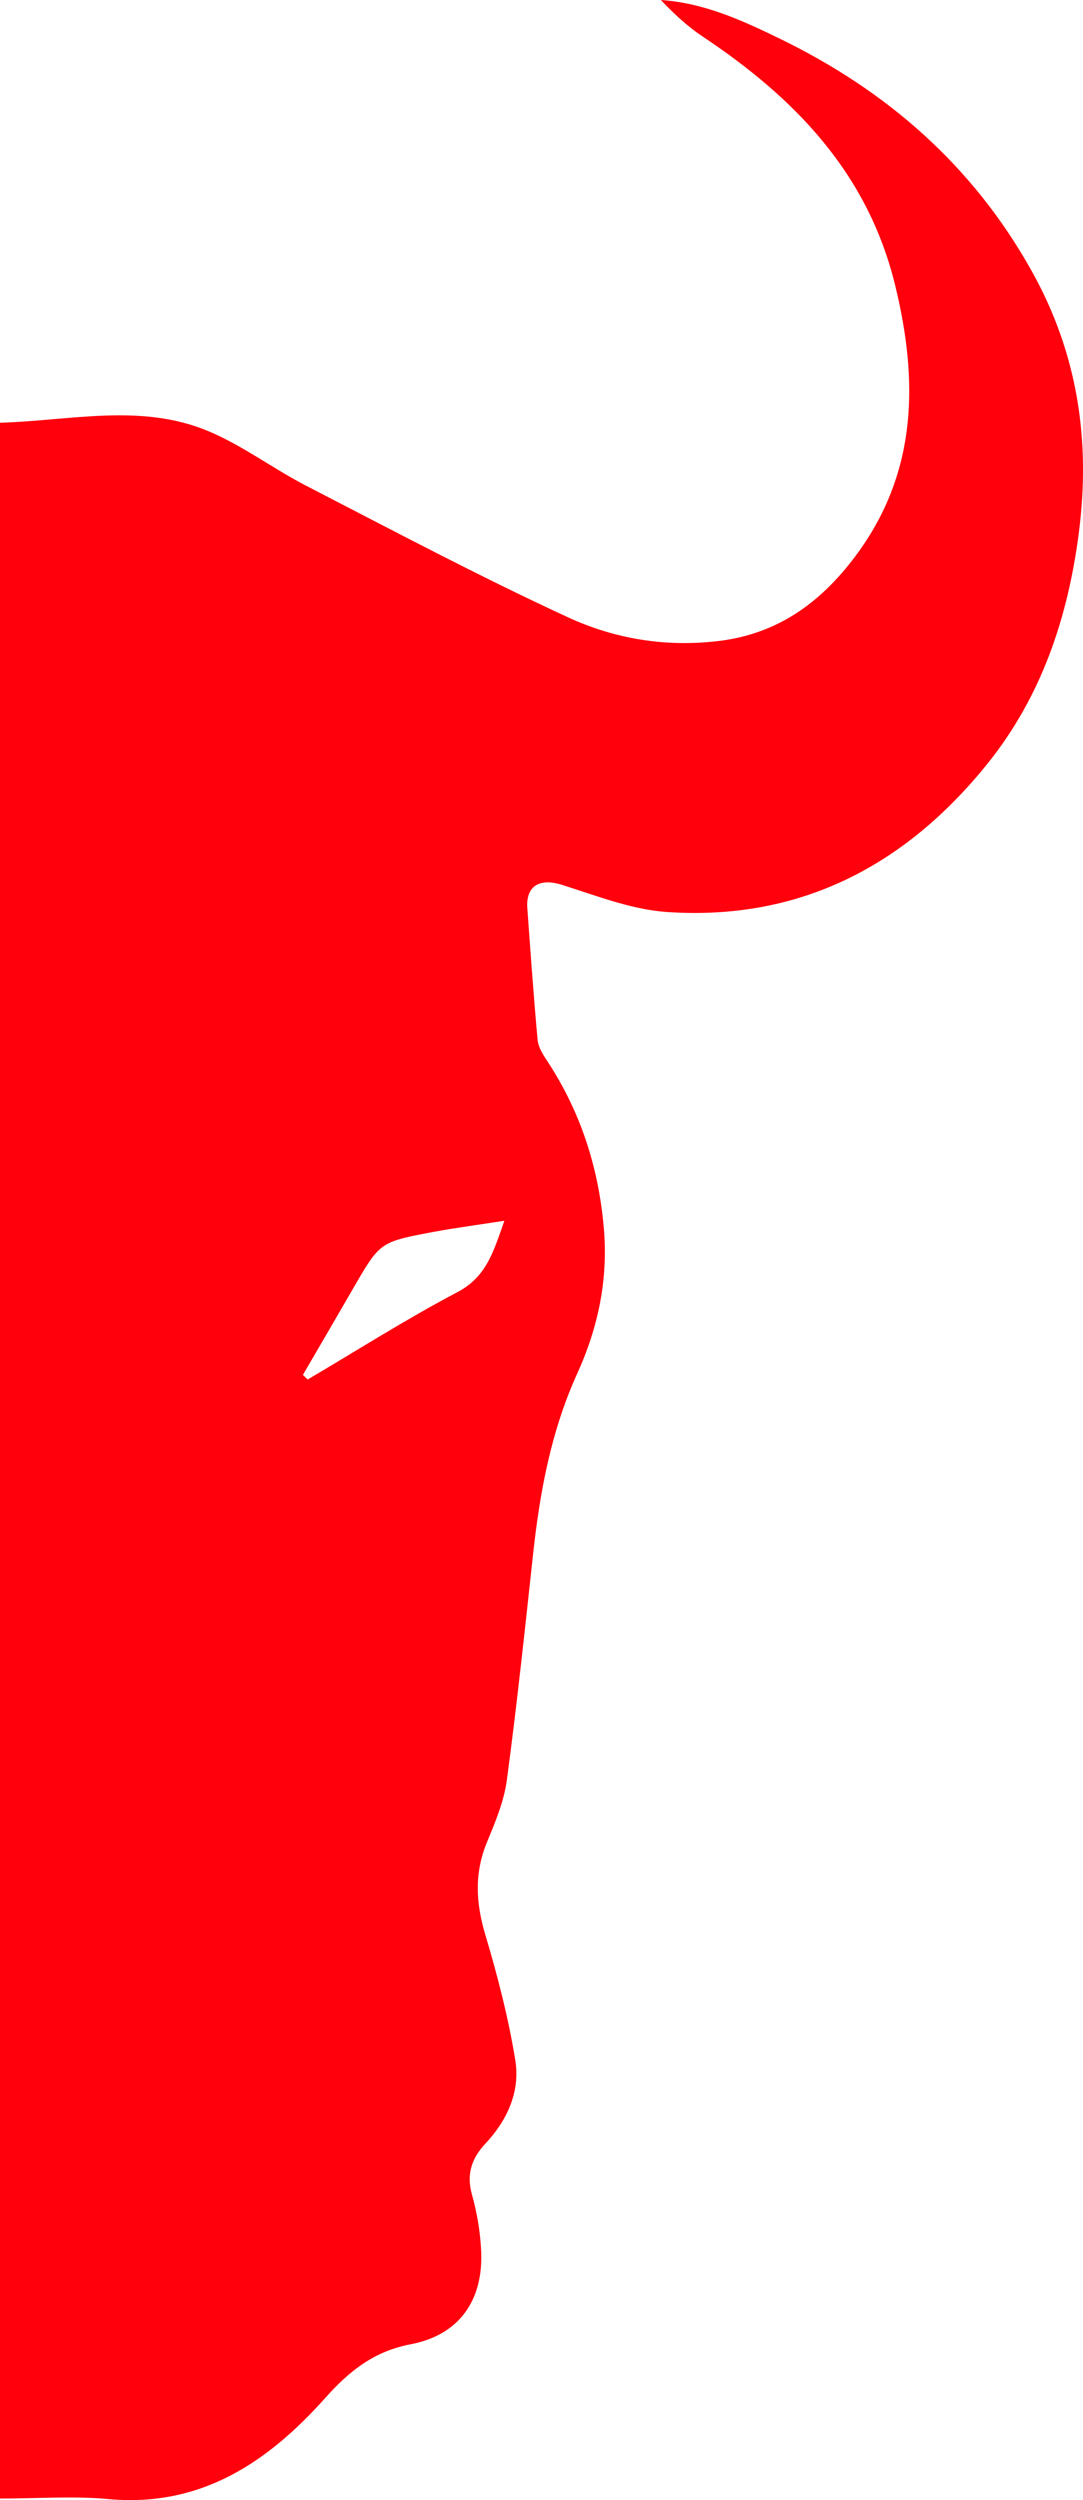 <svg width="52" height="120" viewBox="0 0 52 120" fill="none" xmlns="http://www.w3.org/2000/svg">
<path d="M0 119.926C0 86.534 0 53.459 0 20.291C3.39 20.193 6.784 19.332 10.035 20.707C11.674 21.401 13.135 22.509 14.726 23.328C18.884 25.473 23.021 27.668 27.264 29.626C29.512 30.665 31.961 31.075 34.519 30.765C37.471 30.408 39.562 28.782 41.21 26.506C44.056 22.572 44.089 18.216 42.975 13.672C41.654 8.283 38.143 4.688 33.739 1.754C33.008 1.267 32.355 0.66 31.73 0C33.815 0.142 35.641 0.98 37.454 1.862C42.585 4.358 46.706 7.943 49.533 13.001C51.739 16.947 52.374 21.121 51.801 25.567C51.276 29.645 50.008 33.42 47.43 36.635C43.479 41.557 38.396 44.207 32.027 43.775C30.317 43.658 28.629 42.989 26.965 42.466C25.917 42.138 25.241 42.516 25.32 43.593C25.471 45.696 25.622 47.8 25.811 49.899C25.84 50.221 26.027 50.551 26.212 50.829C27.84 53.273 28.724 55.948 28.988 58.889C29.212 61.391 28.73 63.698 27.707 65.947C26.461 68.692 25.919 71.616 25.596 74.597C25.203 78.215 24.82 81.835 24.336 85.442C24.201 86.452 23.788 87.443 23.392 88.396C22.77 89.891 22.842 91.324 23.301 92.859C23.892 94.838 24.413 96.855 24.743 98.893C24.983 100.392 24.359 101.765 23.313 102.883C22.645 103.598 22.384 104.355 22.664 105.349C22.907 106.211 23.056 107.116 23.102 108.01C23.222 110.41 22.048 112.076 19.724 112.519C17.971 112.851 16.772 113.8 15.627 115.086C12.855 118.194 9.627 120.363 5.183 119.949C3.508 119.797 1.809 119.926 0 119.926ZM14.544 65.991C14.62 66.064 14.697 66.138 14.774 66.213C17.168 64.802 19.519 63.307 21.973 62.014C23.378 61.274 23.705 60.032 24.218 58.594C22.956 58.791 21.844 58.935 20.743 59.142C18.235 59.616 18.239 59.629 16.963 61.832C16.162 63.22 15.351 64.606 14.544 65.991Z" fill="#FF000C"/>
</svg>
